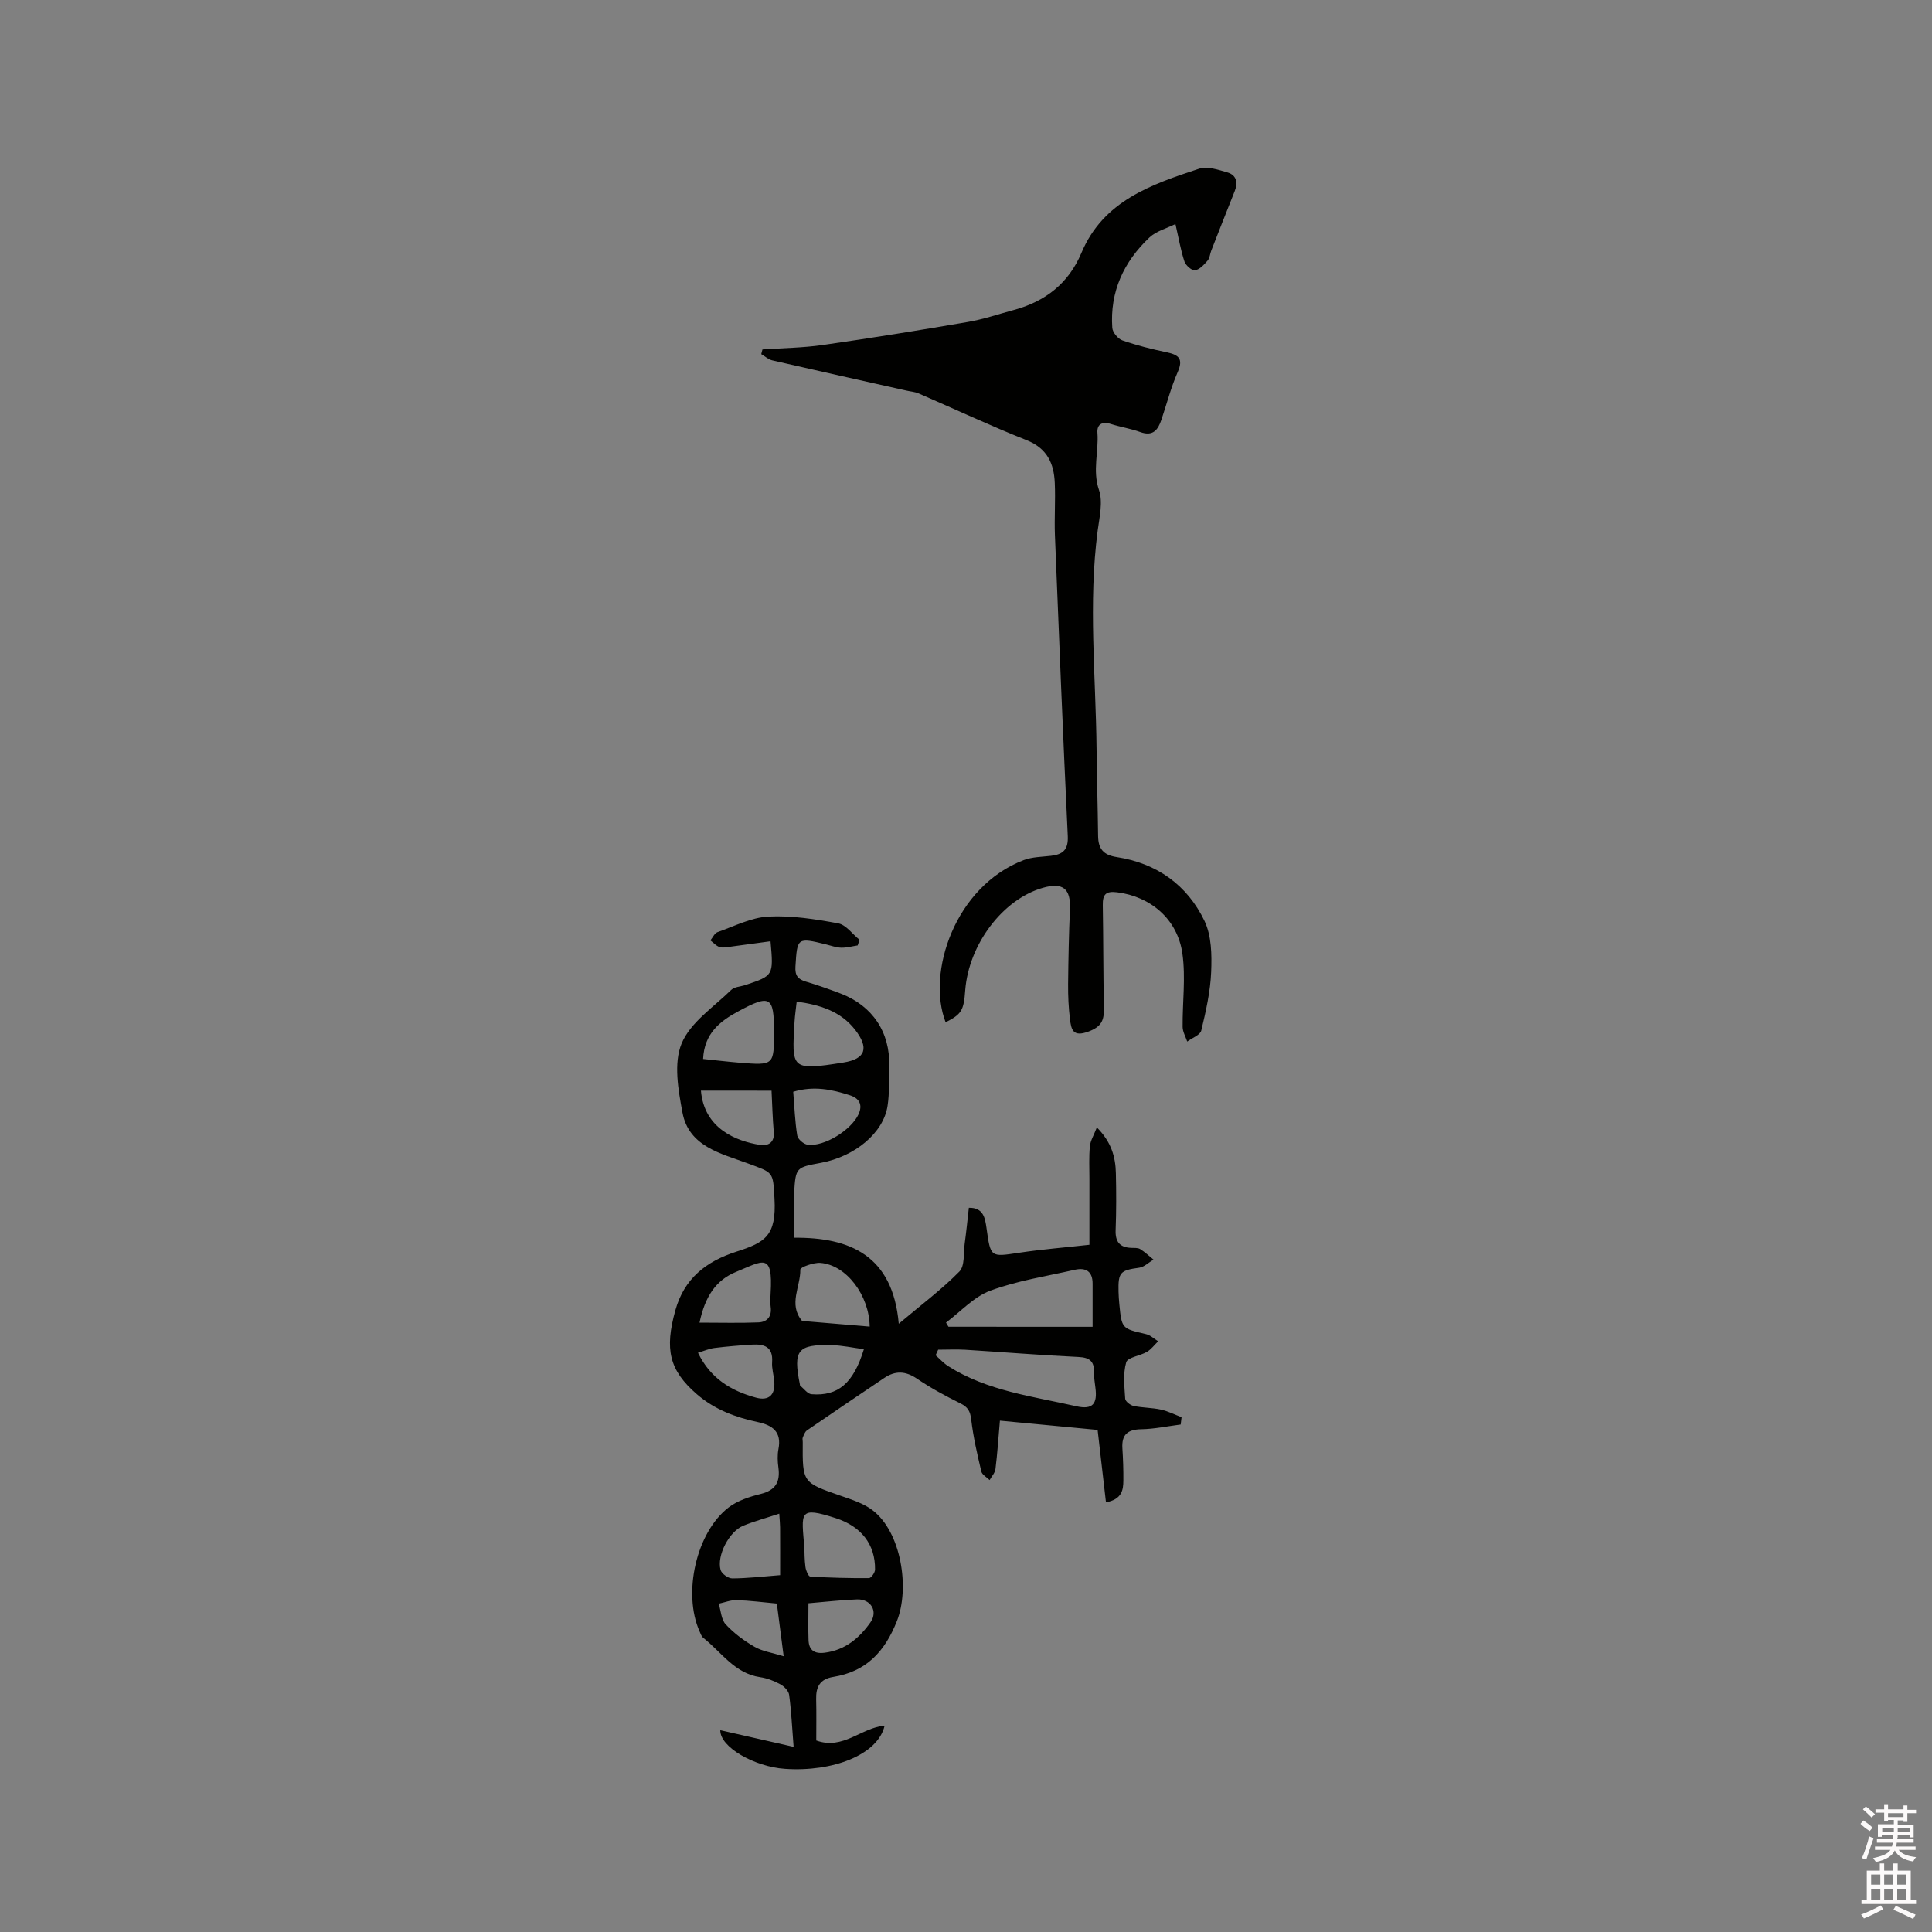 <svg enable-background="new 0 0 400 400" viewBox="0 0 400 400" xmlns="http://www.w3.org/2000/svg"><rect x="0" y="0" width="400" height="400" fill="#808080" stroke="none"/><path d="m385.2 377.6.6-.7c.6.4 1.3.9 1.9 1.5l-.6.7c-.8-.5-1.4-1-1.9-1.5zm.3 7.1c.6-1.4 1.1-2.9 1.5-4.5.3.1.6.3.9.4-.5 1.4-1 2.9-1.5 4.4zm.2-10.1.6-.6c.7.5 1.3 1.1 1.9 1.6l-.7.7c-.6-.6-1.2-1.2-1.8-1.7zm8.4-.8h.8v.9h1.8v.7h-1.8v1.8h-.8v-.3h-1.2v.9h3.3v2.6h-.8v-.4h-2.5c0 .3 0 .6-.1.8h3.4v.7h-3.5c0 .3-.1.6-.1.8h4v.7h-3.5c.7.9 1.9 1.3 3.6 1.5-.2.2-.4.5-.6.9-1.9-.3-3.2-1.1-3.8-2.3-.5 1.1-1.8 2-3.9 2.4-.2-.3-.4-.5-.6-.8 1.9-.4 3.1-.9 3.6-1.7h-3.2v-.7h3.5c.1-.2.1-.5.2-.8h-3.3v-.7h3.4c0-.2 0-.5 0-.8h-2.4v.3h-.8v-2.6h3.3v-.9h-1.2v.3h-.8v-1.8h-1.8v-.7h1.8v-.9h.8v.9h3.2zm-4.4 5.5h2.4c0-.3 0-.6 0-.9h-2.4zm1.2-3.1h3.2v-.8h-3.2zm4.4 2.2h-2.4v.9h2.5v-.9z" fill="#fcfafa"/><path d="m389.2 385.8h.9v1.5h1.9v-1.5h.9v1.5h2.7v6h1.1v.9h-11.3v-.9h1.1v-6h2.7zm.2 8.7.5.8c-1.2.6-2.5 1.3-4 1.9-.2-.3-.3-.6-.6-.8 1.6-.6 3-1.3 4.1-1.9zm-2-4.3h1.9v-2.1h-1.9zm0 3.1h1.9v-2.2h-1.9zm2.7-3.1h1.9v-2.1h-1.9zm0 3.1h1.9v-2.2h-1.9zm2.4 1.3c1.4.6 2.7 1.2 4.1 1.8l-.5.9c-1.5-.7-2.8-1.4-4.1-1.9zm2.2-6.5h-1.9v2.1h1.9zm-1.9 5.2h1.9v-2.2h-1.9z" fill="#fcfafa"/><g fill="#010100"><path d="m159.53 194.88c-2.8.38-5.39.74-7.99 1.08-.83.11-1.73.34-2.5.13-.73-.2-1.31-.91-1.96-1.39.49-.59.86-1.49 1.48-1.71 3.47-1.22 6.96-3.03 10.53-3.22 4.79-.25 9.69.53 14.44 1.4 1.63.3 2.96 2.23 4.43 3.41-.13.39-.26.77-.39 1.16-1.14.17-2.28.5-3.41.47-1.04-.03-2.07-.42-3.1-.67-6.01-1.48-6-1.42-6.37 4.55-.12 1.89.5 2.65 2.18 3.15 2.43.72 4.83 1.57 7.2 2.47 6.58 2.52 10.24 8.03 10.03 15.02-.08 2.75.08 5.53-.34 8.23-.85 5.59-6.74 10.48-13.79 11.79-5.13.95-5.22.95-5.55 6.09-.19 2.95-.03 5.91-.03 9.42 11.5-.11 20.45 3.61 21.69 17.81 4.68-3.95 8.9-7.1 12.55-10.81 1.15-1.17.83-3.82 1.1-5.8.33-2.41.57-4.83.86-7.4 3.01-.07 3.36 2.14 3.65 4.16.86 6.16.8 6.04 6.75 5.15 4.8-.72 9.65-1.1 14.56-1.65 0-4.72 0-9.23 0-13.74 0-2.22-.12-4.46.1-6.67.12-1.19.84-2.32 1.44-3.89 3.03 3.04 3.87 6.15 3.94 9.49.09 3.92.1 7.85-.05 11.77-.09 2.4.83 3.58 3.21 3.68.63.03 1.38-.05 1.87.25.99.61 1.85 1.44 2.76 2.18-.98.58-1.92 1.53-2.96 1.68-3.91.53-4.38.94-4.28 4.96.02.85.08 1.69.16 2.54.5 5.14.52 5.09 5.54 6.25.9.21 1.67.97 2.5 1.48-.76.74-1.42 1.65-2.3 2.18-1.42.84-4.01 1.13-4.31 2.17-.68 2.35-.37 5.02-.21 7.55.04.55 1.06 1.35 1.74 1.49 1.85.39 3.79.35 5.64.75 1.48.32 2.86 1.04 4.29 1.58-.06.5-.12 1.01-.18 1.51-2.72.35-5.44.93-8.17.98-2.81.05-4.08 1.1-3.9 3.94.14 2.22.22 4.45.2 6.67-.02 1.95-.26 3.88-3.6 4.53-.55-4.81-1.1-9.51-1.73-15-6.35-.6-13.12-1.24-20.23-1.92-.31 3.55-.52 6.79-.92 10.02-.1.8-.79 1.52-1.21 2.28-.6-.59-1.56-1.09-1.72-1.79-.84-3.55-1.67-7.13-2.09-10.74-.2-1.71-.68-2.57-2.21-3.33-3.11-1.54-6.19-3.2-9.05-5.15-2.37-1.6-4.48-1.65-6.74-.13-5.35 3.6-10.69 7.21-16.01 10.86-.43.3-.65.96-.87 1.49-.11.27.01.63 0 .95-.06 8.4-.04 8.35 7.87 11.1 2.27.79 4.69 1.55 6.56 2.97 5.99 4.53 7.75 16.18 5.07 22.95-2.56 6.46-6.41 10.48-13.2 11.58-2.78.45-3.59 2.1-3.52 4.64.07 2.85.02 5.7.02 8.52 5.55 2.03 9.34-2.67 14.15-3.07-1.37 6.01-10.71 9.63-20.64 8.94-6.26-.43-13.46-4.47-13.38-8 4.99 1.13 9.86 2.24 15.18 3.45-.34-4.29-.49-7.56-.93-10.78-.11-.81-1.03-1.75-1.83-2.18-1.28-.7-2.73-1.26-4.17-1.47-5.3-.78-8.02-5.19-11.77-8.14-.38-.3-.57-.88-.78-1.36-3.5-7.89-.69-20.48 6.01-25.63 1.86-1.43 4.35-2.23 6.68-2.81 3.08-.77 4.04-2.51 3.64-5.47-.17-1.25-.23-2.58.01-3.81.7-3.59-1.24-4.95-4.31-5.6-4.61-.98-8.93-2.6-12.57-5.75-5.75-4.97-6.71-9.31-4.46-17.39 1.83-6.57 6.33-10.11 12.64-12.14 5.95-1.91 8.3-3.27 7.88-10.97-.31-5.69-.2-5.32-5.57-7.32-5.49-2.04-12.16-3.45-13.48-10.5-.88-4.69-1.86-10.23-.18-14.3 1.81-4.38 6.63-7.54 10.27-11.1.68-.66 1.97-.68 2.97-1.02 5.8-1.95 5.8-1.95 5.17-9.05zm66.68 79.82c0-3.26-.01-6.09 0-8.92.01-2.57-1.4-3.4-3.7-2.88-5.86 1.33-11.88 2.25-17.47 4.32-3.41 1.26-6.14 4.34-9.18 6.61.17.29.34.58.51.86 9.88.01 19.75.01 29.84.01zm-31.97 4.74c-.18.39-.35.77-.53 1.16.88.76 1.67 1.66 2.64 2.27 8.07 5.13 17.44 6.22 26.48 8.28 3.4.77 4.41-.48 3.96-3.86-.14-1.05-.3-2.11-.28-3.17.04-2.23-.86-3.06-3.2-3.17-7.83-.37-15.65-1.01-23.47-1.5-1.85-.11-3.73-.01-5.6-.01zm-27.7 41.06c.03.77.01 2.37.22 3.93.09.72.6 1.95.99 1.98 4.05.25 8.11.35 12.17.32.44 0 1.24-1.14 1.25-1.75.07-5.3-2.94-8.98-8.1-10.65-7.81-2.52-7.13-1.26-6.53 6.17zm13.52-45.84c-.08-6.45-4.81-12.77-10.21-13.19-1.41-.11-4.16.91-4.15 1.37.06 3.52-2.5 7.18.31 10.58.06.07.2.08.3.09 4.55.37 9.11.76 13.75 1.15zm-15.11-67.29c-.16 1.48-.37 2.83-.45 4.19-.55 9.73-.85 10.17 10.12 8.42 4.67-.74 5.34-3.05 2.38-6.83-2.99-3.82-7.29-5.12-12.05-5.78zm-19.38 11.88c2.67.27 5.06.56 7.46.76 7.22.58 7.22.57 7.22-6.49 0-7.23-.81-7.69-7.37-4.15-3.82 2.06-7.06 4.56-7.31 9.88zm-.74 54.59c4.52 0 8.36.11 12.19-.05 1.79-.07 2.82-1.2 2.54-3.21-.13-.93-.07-1.9-.01-2.84.51-8.57-1.6-6.68-7.13-4.42-4.21 1.71-6.45 5.11-7.59 10.52zm.29-48.04c.67 7.94 7.41 10.47 12.16 11.23 1.7.27 3.12-.39 2.92-2.67-.24-2.82-.32-5.66-.46-8.55-4.95-.01-9.67-.01-14.62-.01zm16.22 87.59c-2.76.91-5.17 1.56-7.47 2.5-2.91 1.2-5.51 6.18-4.68 9.15.22.78 1.57 1.75 2.4 1.75 3.12-.01 6.23-.38 9.93-.67 0-3.58.01-6.73-.01-9.89 0-.61-.07-1.22-.17-2.84zm2.89-87.35c.26 3.2.36 6.16.83 9.05.12.76 1.33 1.8 2.14 1.91 3.46.47 9.08-3.07 10.56-6.32.92-2.04.08-3.31-1.8-3.92-3.73-1.21-7.51-2-11.73-.72zm-19.72 54.03c2.59 5.36 6.9 7.91 12.01 9.3 2.64.72 3.99-.55 3.79-3.29-.1-1.37-.55-2.74-.45-4.08.22-3.16-1.65-3.76-4.14-3.61-2.62.16-5.24.38-7.84.7-1.1.15-2.14.62-3.37.98zm22.87 51.87c0 2.78-.07 5.2.02 7.61.07 2.1 1.2 2.9 3.34 2.63 4.24-.54 7.2-3.04 9.49-6.31 1.6-2.29.04-4.84-2.79-4.73-3.28.12-6.54.51-10.06.8zm11.48-52.6c-2.32-.31-4.52-.79-6.72-.85-7.01-.17-7.96 1.07-6.54 8.09.02.1.01.25.07.3.77.63 1.52 1.71 2.34 1.78 5.48.44 8.68-2.23 10.85-9.32zm-18.02 52.66c-2.9-.26-5.62-.63-8.34-.71-1.22-.04-2.47.48-3.7.74.46 1.46.52 3.28 1.46 4.29 1.7 1.83 3.8 3.39 5.97 4.64 1.61.93 3.59 1.2 6.02 1.95-.55-4.23-.95-7.36-1.41-10.91z"/><path d="m195.78 211.65c-3.98-10.27 1.91-28.13 16.18-33.58 1.74-.66 3.74-.66 5.63-.88 2.48-.29 3.62-1.26 3.48-4.11-.99-20.75-1.83-41.51-2.66-62.26-.14-3.6.13-7.21-.03-10.81-.17-4.04-1.56-7.18-5.82-8.87-7.55-3-14.92-6.46-22.38-9.69-.76-.33-1.64-.38-2.46-.57-9.28-2.08-18.56-4.14-27.83-6.27-.82-.19-1.52-.85-2.28-1.29.08-.32.17-.65.25-.97 4.16-.29 8.37-.33 12.49-.92 10.04-1.44 20.05-3.05 30.04-4.77 3.22-.55 6.34-1.63 9.51-2.48 6.51-1.76 11.34-5.5 14-11.83 4.54-10.79 14.48-14.16 24.36-17.42 1.7-.56 3.98.22 5.87.77 1.84.54 2.22 2.06 1.51 3.85-1.64 4.1-3.25 8.22-4.86 12.33-.27.69-.31 1.55-.76 2.07-.72.83-1.63 1.85-2.6 2.01-.64.11-1.92-1-2.19-1.81-.78-2.35-1.19-4.82-1.87-7.77-1.79.9-3.95 1.45-5.37 2.78-5.34 5.03-8.23 11.26-7.7 18.73.07.94 1.18 2.27 2.1 2.59 2.98 1.04 6.08 1.81 9.17 2.46 2.51.53 3.47 1.36 2.27 4.09-1.39 3.16-2.25 6.54-3.36 9.83-.71 2.12-1.74 3.56-4.4 2.59-1.98-.72-4.1-1.04-6.12-1.68-1.81-.57-2.87.13-2.74 1.84.3 3.92-1.07 7.77.32 11.83.85 2.49.1 5.63-.27 8.43-1.97 15.02-.39 30.05-.23 45.08.06 6.04.25 12.08.32 18.12.03 2.63 1.05 3.95 3.86 4.38 8.27 1.27 14.6 5.77 18.17 13.23 1.46 3.05 1.52 7 1.38 10.51-.16 4.08-1.09 8.17-2.05 12.17-.23.94-1.9 1.53-2.91 2.28-.33-1.01-.94-2.02-.95-3.03-.05-5.05.65-10.18-.04-15.13-1-7.22-6.64-11.88-13.53-12.74-2.38-.3-2.99.48-2.96 2.66.12 7.1.09 14.21.23 21.31.05 2.46-.43 3.83-3.19 4.86-3.22 1.2-3.56-.4-3.83-2.52-.3-2.41-.41-4.86-.39-7.29.05-5.19.16-10.38.38-15.56.18-4.22-1.47-5.57-5.63-4.38-8.27 2.37-15.31 11.67-16.05 21.19-.3 4.19-.75 4.97-4.06 6.64z"/></g></svg>